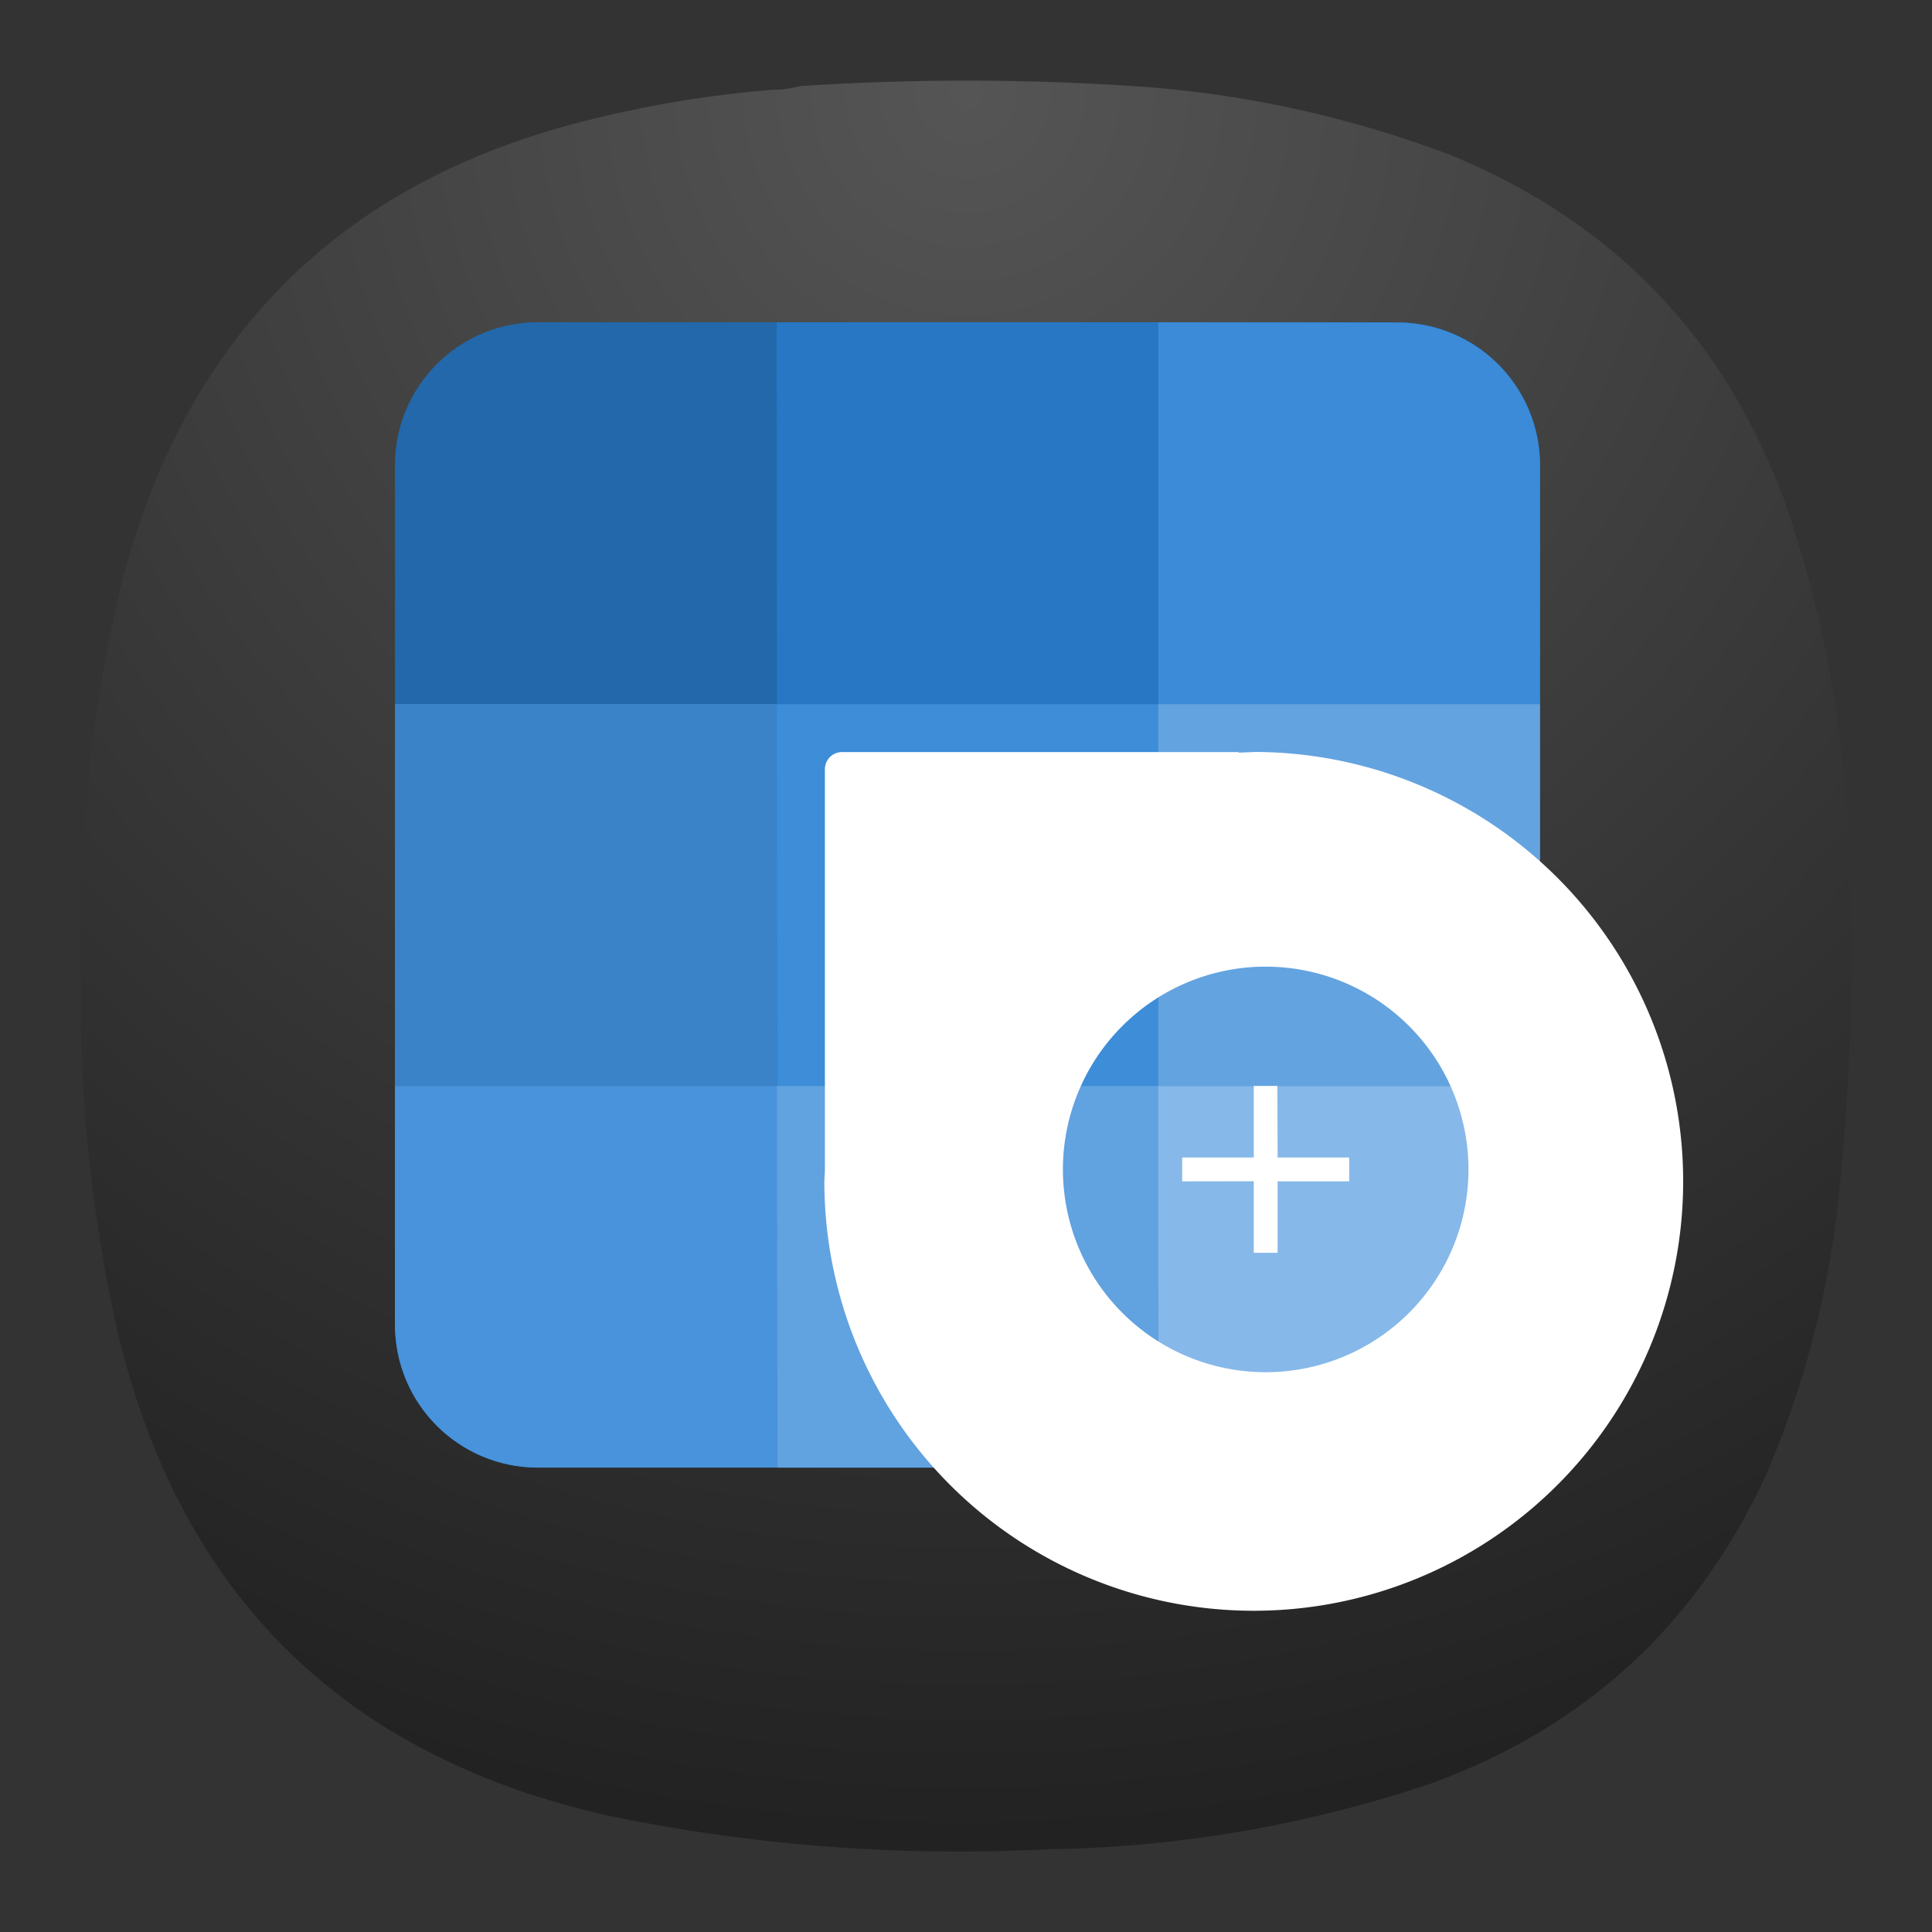 <?xml version="1.0" encoding="UTF-8" standalone="no"?>
<svg
   width="24"
   height="24"
   viewBox="0 0 6.35 6.35"
   version="1.1"
   id="svg18383"
   sodipodi:docname="color-picker.svg"
   inkscape:version="1.2.2 (b0a8486541, 2022-12-01)"
   xmlns:inkscape="http://www.inkscape.org/namespaces/inkscape"
   xmlns:sodipodi="http://sodipodi.sourceforge.net/DTD/sodipodi-0.dtd"
   xmlns="http://www.w3.org/2000/svg"
   xmlns:svg="http://www.w3.org/2000/svg">
  <rect x="0" y="0" width="6.35" height="6.35" fill="#333333" stroke="none"/>
  <defs
     id="defs18387">
    <radialGradient
       id="paint0_radial_3_321"
       cx="0"
       cy="0"
       r="1"
       gradientUnits="userSpaceOnUse"
       gradientTransform="matrix(0,5.821,-5.821,0,23.234,16.269)">
      <stop
         stop-color="#555555"
         id="stop180" />
      <stop
         offset="1"
         stop-color="#222222"
         id="stop182" />
    </radialGradient>
  </defs>
  <sodipodi:namedview
     id="namedview18385"
     pagecolor="#ffffff"
     bordercolor="#000000"
     borderopacity="0.25"
     inkscape:showpageshadow="2"
     inkscape:pageopacity="0.0"
     inkscape:pagecheckerboard="0"
     inkscape:deskcolor="#d1d1d1"
     showgrid="false"
     inkscape:zoom="4.8282135"
     inkscape:cx="-55.092841"
     inkscape:cy="12.841189"
     inkscape:window-width="2560"
     inkscape:window-height="998"
     inkscape:window-x="1680"
     inkscape:window-y="0"
     inkscape:window-maximized="1"
     inkscape:current-layer="svg18383" />
  <g
     id="g19371"
     transform="translate(-20.06,-16.004)">
    <path
       fill-rule="evenodd"
       clip-rule="evenodd"
       d="m 22.598,16.299 c 0.032,3.36e-4 0.062,-0.004 0.091,-0.012 0.38,-0.025 0.76,-0.024 1.14,0.003 0.344,0.027 0.678,0.102 1,0.224 0.536,0.221 0.903,0.603 1.1,1.148 0.113,0.328 0.18,0.665 0.2,1.012 0.028,0.435 0.018,0.869 -0.03,1.303 -0.036,0.305 -0.115,0.597 -0.236,0.878 -0.225,0.487 -0.59,0.824 -1.094,1.009 -0.409,0.138 -0.829,0.211 -1.261,0.218 -0.486,0.025 -0.967,-0.011 -1.443,-0.109 -0.876,-0.195 -1.417,-0.729 -1.621,-1.602 -0.087,-0.393 -0.126,-0.791 -0.118,-1.194 -0.01,-0.428 0.036,-0.85 0.136,-1.266 0.215,-0.816 0.733,-1.322 1.555,-1.518 0.191,-0.047 0.385,-0.078 0.582,-0.094 z"
       fill="url(#paint0_radial_3_321)"
       id="path174"
       style="fill:url(#paint0_radial_3_321);stroke-width:0.265" />
    <g
       id="g15604"
       transform="matrix(0.891,0,0,0.891,26.844,16.166)">
      <path
         d="m -5.629,1.007 a 0.527,0.527 0 0 0 -0.528,0.527 v 8.801e-4 l 3.52e-4,3.175 a 0.527,0.527 0 0 0 0.528,0.522 h 3.169 L -1.933,4.705 V 1.535 c 0,-0.293 -0.236,-0.528 -0.528,-0.528 z"
         color="#000000"
         fill="#2268ab"
         style="isolation:auto;mix-blend-mode:normal;stroke-width:0.088;paint-order:fill markers stroke"
         id="path14847" />
      <path
         d="m -4.749,2.415 h 1.409 v 1.409 h -1.408 z"
         color="#000000"
         display="block"
         fill="#3d8dd8"
         overflow="visible"
         style="isolation:auto;mix-blend-mode:normal;stroke-width:0.333;paint-order:fill markers stroke"
         id="path14849" />
      <path
         d="m -4.749,1.007 h 1.409 v 1.409 h -1.408 z"
         color="#000000"
         display="block"
         fill="#2777c4"
         overflow="visible"
         style="isolation:auto;mix-blend-mode:normal;stroke-width:0.333;paint-order:fill markers stroke"
         id="path14851" />
      <path
         d="m -6.157,2.415 h 1.409 v 1.409 h -1.409 z"
         color="#000000"
         display="block"
         fill="#3b83c8"
         overflow="visible"
         style="isolation:auto;mix-blend-mode:normal;stroke-width:0.333;paint-order:fill markers stroke"
         id="path14853" />
      <path
         d="m -3.341,2.415 h 1.408 v 1.409 h -1.408 z"
         color="#000000"
         display="block"
         fill="#63a3e0"
         overflow="visible"
         style="isolation:auto;mix-blend-mode:normal;stroke-width:0.333;paint-order:fill markers stroke"
         id="path14855" />
      <path
         d="m -3.341,1.007 v 1.409 h 1.408 V 1.532 a 0.527,0.527 0 0 0 -0.524,-0.524 z"
         color="#000000"
         fill="#3b8bd8"
         style="isolation:auto;mix-blend-mode:normal;stroke-width:0.088;paint-order:fill markers stroke"
         id="path14857" />
      <path
         d="m -4.749,3.824 h 1.409 v 1.408 h -1.408 z"
         color="#000000"
         display="block"
         fill="#61a2e0"
         overflow="visible"
         style="isolation:auto;mix-blend-mode:normal;stroke-width:0.333;paint-order:fill markers stroke"
         id="path14859" />
      <path
         d="m -6.157,3.824 v 0.88 c 0,0.293 0.236,0.528 0.528,0.528 h 0.881 V 3.824 Z"
         color="#000000"
         fill="#4893db"
         style="isolation:auto;mix-blend-mode:normal;stroke-width:0.088;paint-order:fill markers stroke"
         id="path14861" />
      <path
         d="m -3.341,3.824 3.521e-4,1.408 h 0.88 c 0.293,0 0.528,-0.236 0.528,-0.528 V 3.824 Z"
         color="#000000"
         fill="#86b8e9"
         style="isolation:auto;mix-blend-mode:normal;stroke-width:0.088;paint-order:fill markers stroke"
         id="path14863" />
      <path
         id="path14865"
         style="isolation:auto;mix-blend-mode:normal;fill:#ffffff;fill-opacity:1;stroke-width:0.333;paint-order:fill markers stroke"
         d="m -2.989,2.592 5.167e-4,5.167e-4 a 1.584,1.584 0 0 0 -0.052,0.002 c -0.003,0 -0.005,-0.002 -0.008,-0.002 H -4.508 a 0.063,0.063 0 0 0 -0.063,0.063 V 4.139 A 1.584,1.584 0 0 0 -4.573,4.176 1.584,1.584 0 0 0 -2.989,5.76 1.584,1.584 0 0 0 -1.405,4.176 1.584,1.584 0 0 0 -2.989,2.592 Z M -2.955,3.384 a 0.748,0.748 0 0 1 0.01,0 0.748,0.748 0 0 1 0.748,0.748 0.748,0.748 0 0 1 -0.748,0.748 0.748,0.748 0 0 1 -0.748,-0.748 0.748,0.748 0 0 1 0.738,-0.748 z m -0.034,0.44 v 0.264 h -0.264 v 0.088 l 0.264,-5.167e-4 v 0.264 h 0.088 V 4.176 h 0.264 V 4.088 H -2.901 l -0.001,-0.264 z" />
    </g>
  </g>
</svg>
